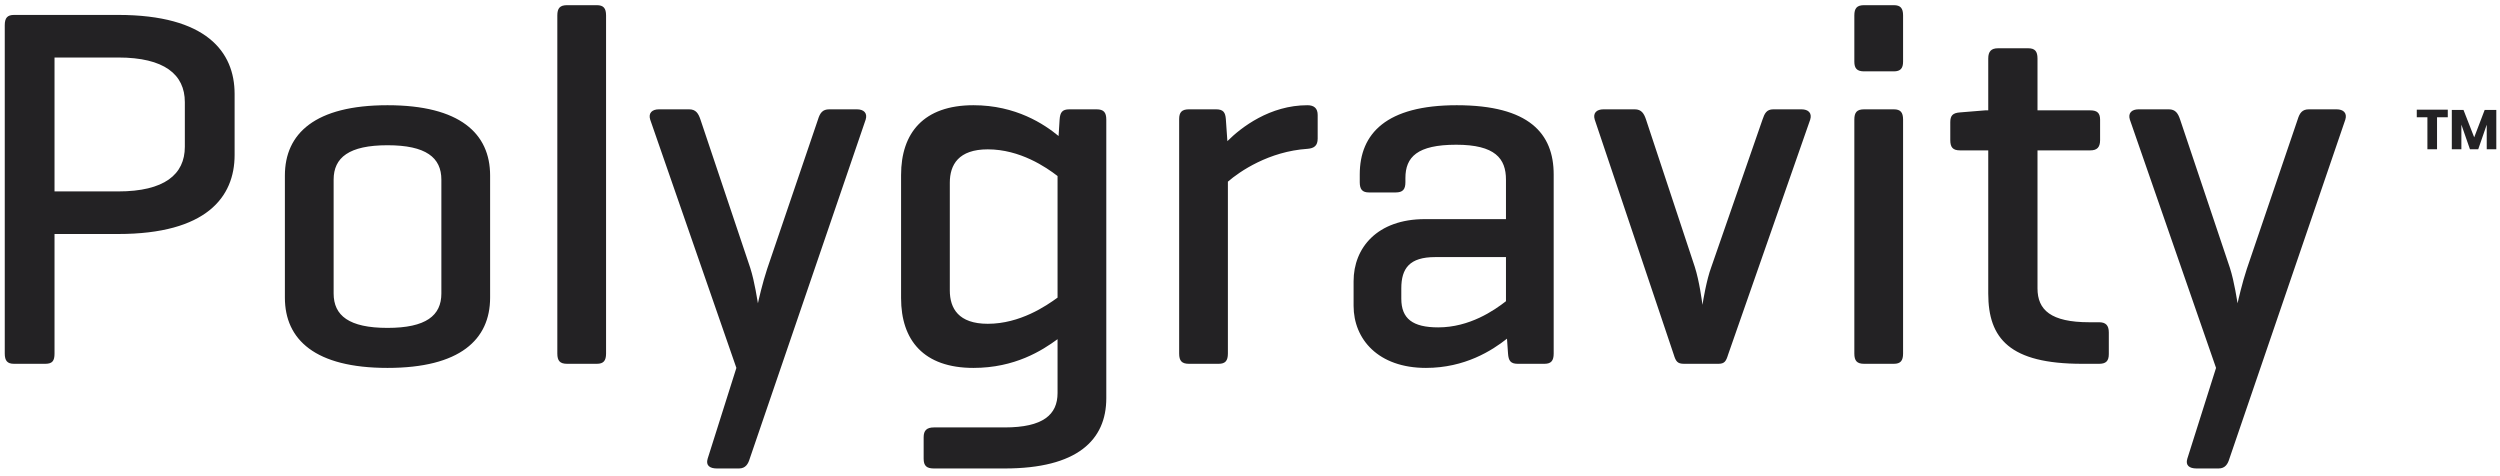 <?xml version="1.0" encoding="UTF-8"?>
<svg width="268px" height="51px" viewBox="0 0 268 51" version="1.1" xmlns="http://www.w3.org/2000/svg" xmlns:xlink="http://www.w3.org/1999/xlink">
    <!-- Generator: Sketch 49.1 (51147) - http://www.bohemiancoding.com/sketch -->
    <title>Email Footer Logo</title>
    <desc>Created with Sketch.</desc>
    <defs></defs>
    <g id="Email-Footer-Logo" stroke="none" stroke-width="1" fill="none" fill-rule="evenodd">
        <g id="Group" transform="translate(-4, -14)" fill="#232224">
            <path d="M16.665,39.085 L9.845,39.085 L9.845,51.9 C9.845,52.67 9.625,53 8.855,53 L5.5,53 C4.785,53 4.51,52.67 4.51,51.9 L4.51,16.7 C4.51,15.93 4.785,15.6 5.5,15.6 L16.665,15.6 C26.125,15.6 29.15,19.56 29.15,24.07 L29.15,30.615 C29.15,35.125 26.125,39.085 16.665,39.085 Z M16.665,20.165 L9.845,20.165 L9.845,34.52 L16.665,34.52 C21.615,34.52 23.815,32.705 23.815,29.735 L23.815,24.95 C23.815,21.98 21.615,20.165 16.665,20.165 Z M34.54,45.905 L34.54,32.815 C34.54,28.305 37.785,25.28 45.54,25.28 C53.295,25.28 56.54,28.305 56.54,32.815 L56.54,45.905 C56.54,50.415 53.295,53.44 45.54,53.44 C37.785,53.44 34.54,50.415 34.54,45.905 Z M51.315,45.465 L51.315,33.255 C51.315,30.89 49.665,29.57 45.54,29.57 C41.415,29.57 39.765,30.89 39.765,33.255 L39.765,45.465 C39.765,47.83 41.415,49.15 45.54,49.15 C49.665,49.15 51.315,47.83 51.315,45.465 Z M68.97,15.655 L68.97,51.9 C68.97,52.67 68.695,53 67.98,53 L64.79,53 C64.02,53 63.745,52.67 63.745,51.9 L63.745,15.655 C63.745,14.885 64.02,14.555 64.79,14.555 L67.98,14.555 C68.695,14.555 68.97,14.885 68.97,15.655 Z M79.09,26.82 L84.425,42.715 C84.92,44.255 85.195,46.29 85.25,46.51 C85.305,46.235 85.745,44.31 86.24,42.825 L91.685,26.82 C91.905,26.105 92.18,25.72 92.895,25.72 L95.865,25.72 C96.58,25.72 97.02,26.105 96.8,26.82 L84.37,63.175 C84.205,63.725 83.93,64.22 83.215,64.22 L80.85,64.22 C80.08,64.22 79.64,63.89 79.86,63.175 L82.94,53.44 L73.7,26.82 C73.48,26.105 73.92,25.72 74.635,25.72 L77.88,25.72 C78.595,25.72 78.87,26.16 79.09,26.82 Z M108.35,53.44 C103.015,53.44 100.595,50.47 100.595,45.96 L100.595,32.76 C100.595,28.25 103.015,25.28 108.35,25.28 C112.915,25.28 115.94,27.315 117.48,28.58 L117.59,26.82 C117.645,26.05 117.865,25.72 118.635,25.72 L121.55,25.72 C122.32,25.72 122.595,26.05 122.595,26.82 L122.595,56.685 C122.595,61.195 119.46,64.22 111.705,64.22 L104.115,64.22 C103.345,64.22 103.015,63.945 103.015,63.175 L103.015,60.865 C103.015,60.15 103.345,59.82 104.115,59.82 L111.705,59.82 C115.83,59.82 117.37,58.445 117.37,56.135 L117.37,50.36 C115.72,51.57 112.805,53.44 108.35,53.44 Z M105.82,33.585 L105.82,45.135 C105.82,47.06 106.755,48.71 109.89,48.71 C113.355,48.71 116.16,46.785 117.37,45.905 L117.37,32.87 C116.16,31.935 113.355,30.01 109.89,30.01 C106.755,30.01 105.82,31.66 105.82,33.585 Z M144.155,25.28 C144.87,25.28 145.255,25.61 145.255,26.325 L145.255,28.855 C145.255,29.625 144.87,29.9 144.155,29.955 C140.03,30.23 136.895,32.375 135.63,33.475 L135.63,51.9 C135.63,52.67 135.355,53 134.64,53 L131.45,53 C130.68,53 130.405,52.67 130.405,51.9 L130.405,26.765 C130.405,26.05 130.68,25.72 131.45,25.72 L134.365,25.72 C135.135,25.72 135.355,26.05 135.41,26.765 L135.575,29.13 C137.06,27.645 140.14,25.28 144.155,25.28 Z M149.765,33.53 L149.765,32.705 C149.765,28.305 152.625,25.28 160.16,25.28 C167.915,25.28 170.555,28.305 170.555,32.705 L170.555,51.9 C170.555,52.67 170.28,53 169.565,53 L166.705,53 C165.935,53 165.715,52.67 165.66,51.9 L165.55,50.305 C163.955,51.57 161.04,53.44 156.86,53.44 C151.745,53.44 149.105,50.36 149.105,46.785 L149.105,44.145 C149.105,40.57 151.635,37.49 156.75,37.49 L165.44,37.49 L165.44,33.255 C165.44,31 164.285,29.515 160.105,29.515 C155.925,29.515 154.66,30.835 154.66,33.09 L154.66,33.53 C154.66,34.3 154.385,34.63 153.615,34.63 L150.755,34.63 C150.04,34.63 149.765,34.3 149.765,33.53 Z M158.18,49.095 C161.535,49.095 164.175,47.28 165.44,46.29 L165.44,41.56 L157.85,41.56 C155.1,41.56 154.22,42.77 154.22,44.915 L154.22,46.015 C154.22,48.16 155.43,49.095 158.18,49.095 Z M188.21,53 L184.525,53 C183.81,53 183.645,52.725 183.425,52.01 L174.955,26.82 C174.735,26.105 175.175,25.72 175.89,25.72 L179.245,25.72 C179.96,25.72 180.235,26.16 180.455,26.82 L185.68,42.605 C186.175,44.145 186.45,46.29 186.505,46.675 C186.56,46.29 186.945,43.98 187.44,42.66 L192.94,26.82 C193.16,26.16 193.38,25.72 194.095,25.72 L197.12,25.72 C197.835,25.72 198.275,26.105 198.055,26.82 L189.255,52.01 C189.035,52.725 188.87,53 188.21,53 Z M208.01,26.82 L208.01,51.9 C208.01,52.67 207.735,53 207.02,53 L203.83,53 C203.06,53 202.785,52.67 202.785,51.9 L202.785,26.82 C202.785,26.05 203.06,25.72 203.83,25.72 L207.02,25.72 C207.735,25.72 208.01,26.05 208.01,26.82 Z M208.01,15.655 L208.01,20.605 C208.01,21.32 207.735,21.65 207.02,21.65 L203.83,21.65 C203.06,21.65 202.785,21.32 202.785,20.605 L202.785,15.655 C202.785,14.885 203.06,14.555 203.83,14.555 L207.02,14.555 C207.735,14.555 208.01,14.885 208.01,15.655 Z M222.42,25.83 L228.085,25.83 C228.8,25.83 229.13,26.105 229.13,26.82 L229.13,29.02 C229.13,29.79 228.8,30.12 228.085,30.12 L222.42,30.12 L222.42,44.915 C222.42,47.225 223.85,48.545 227.975,48.545 L229.02,48.545 C229.735,48.545 230.065,48.875 230.065,49.645 L230.065,51.955 C230.065,52.725 229.735,53 229.02,53 L227.205,53 C219.45,53 217.14,50.305 217.14,45.465 L217.14,30.12 L214.115,30.12 C213.345,30.12 213.07,29.79 213.07,29.02 L213.07,27.095 C213.07,26.38 213.345,26.105 214.115,26.05 L216.81,25.83 L217.14,25.83 L217.14,20.275 C217.14,19.505 217.47,19.175 218.185,19.175 L221.43,19.175 C222.145,19.175 222.42,19.505 222.42,20.275 L222.42,25.83 Z M237.71,26.82 L243.045,42.715 C243.54,44.255 243.815,46.29 243.87,46.51 C243.925,46.235 244.365,44.31 244.86,42.825 L250.305,26.82 C250.525,26.105 250.8,25.72 251.515,25.72 L254.485,25.72 C255.2,25.72 255.64,26.105 255.42,26.82 L242.99,63.175 C242.825,63.725 242.55,64.22 241.835,64.22 L239.47,64.22 C238.7,64.22 238.26,63.89 238.48,63.175 L241.56,53.44 L232.32,26.82 C232.1,26.105 232.54,25.72 233.255,25.72 L236.5,25.72 C237.215,25.72 237.49,26.16 237.71,26.82 Z" id="Polygravity"></path>
        </g>
        <path d="M262.402,11.758 L262.402,12.574 L261.25,12.574 L261.25,16 L260.218,16 L260.218,12.574 L259.078,12.574 L259.078,11.758 L262.402,11.758 Z M267.604,11.788 L267.604,16 L266.578,16 L266.578,13.366 L265.666,16 L264.778,16 L263.86,13.36 L263.86,16 L262.834,16 L262.834,11.788 L264.088,11.788 L265.234,14.722 L266.356,11.788 L267.604,11.788 Z" id="TM" fill="#232224"></path>
    </g>
</svg>